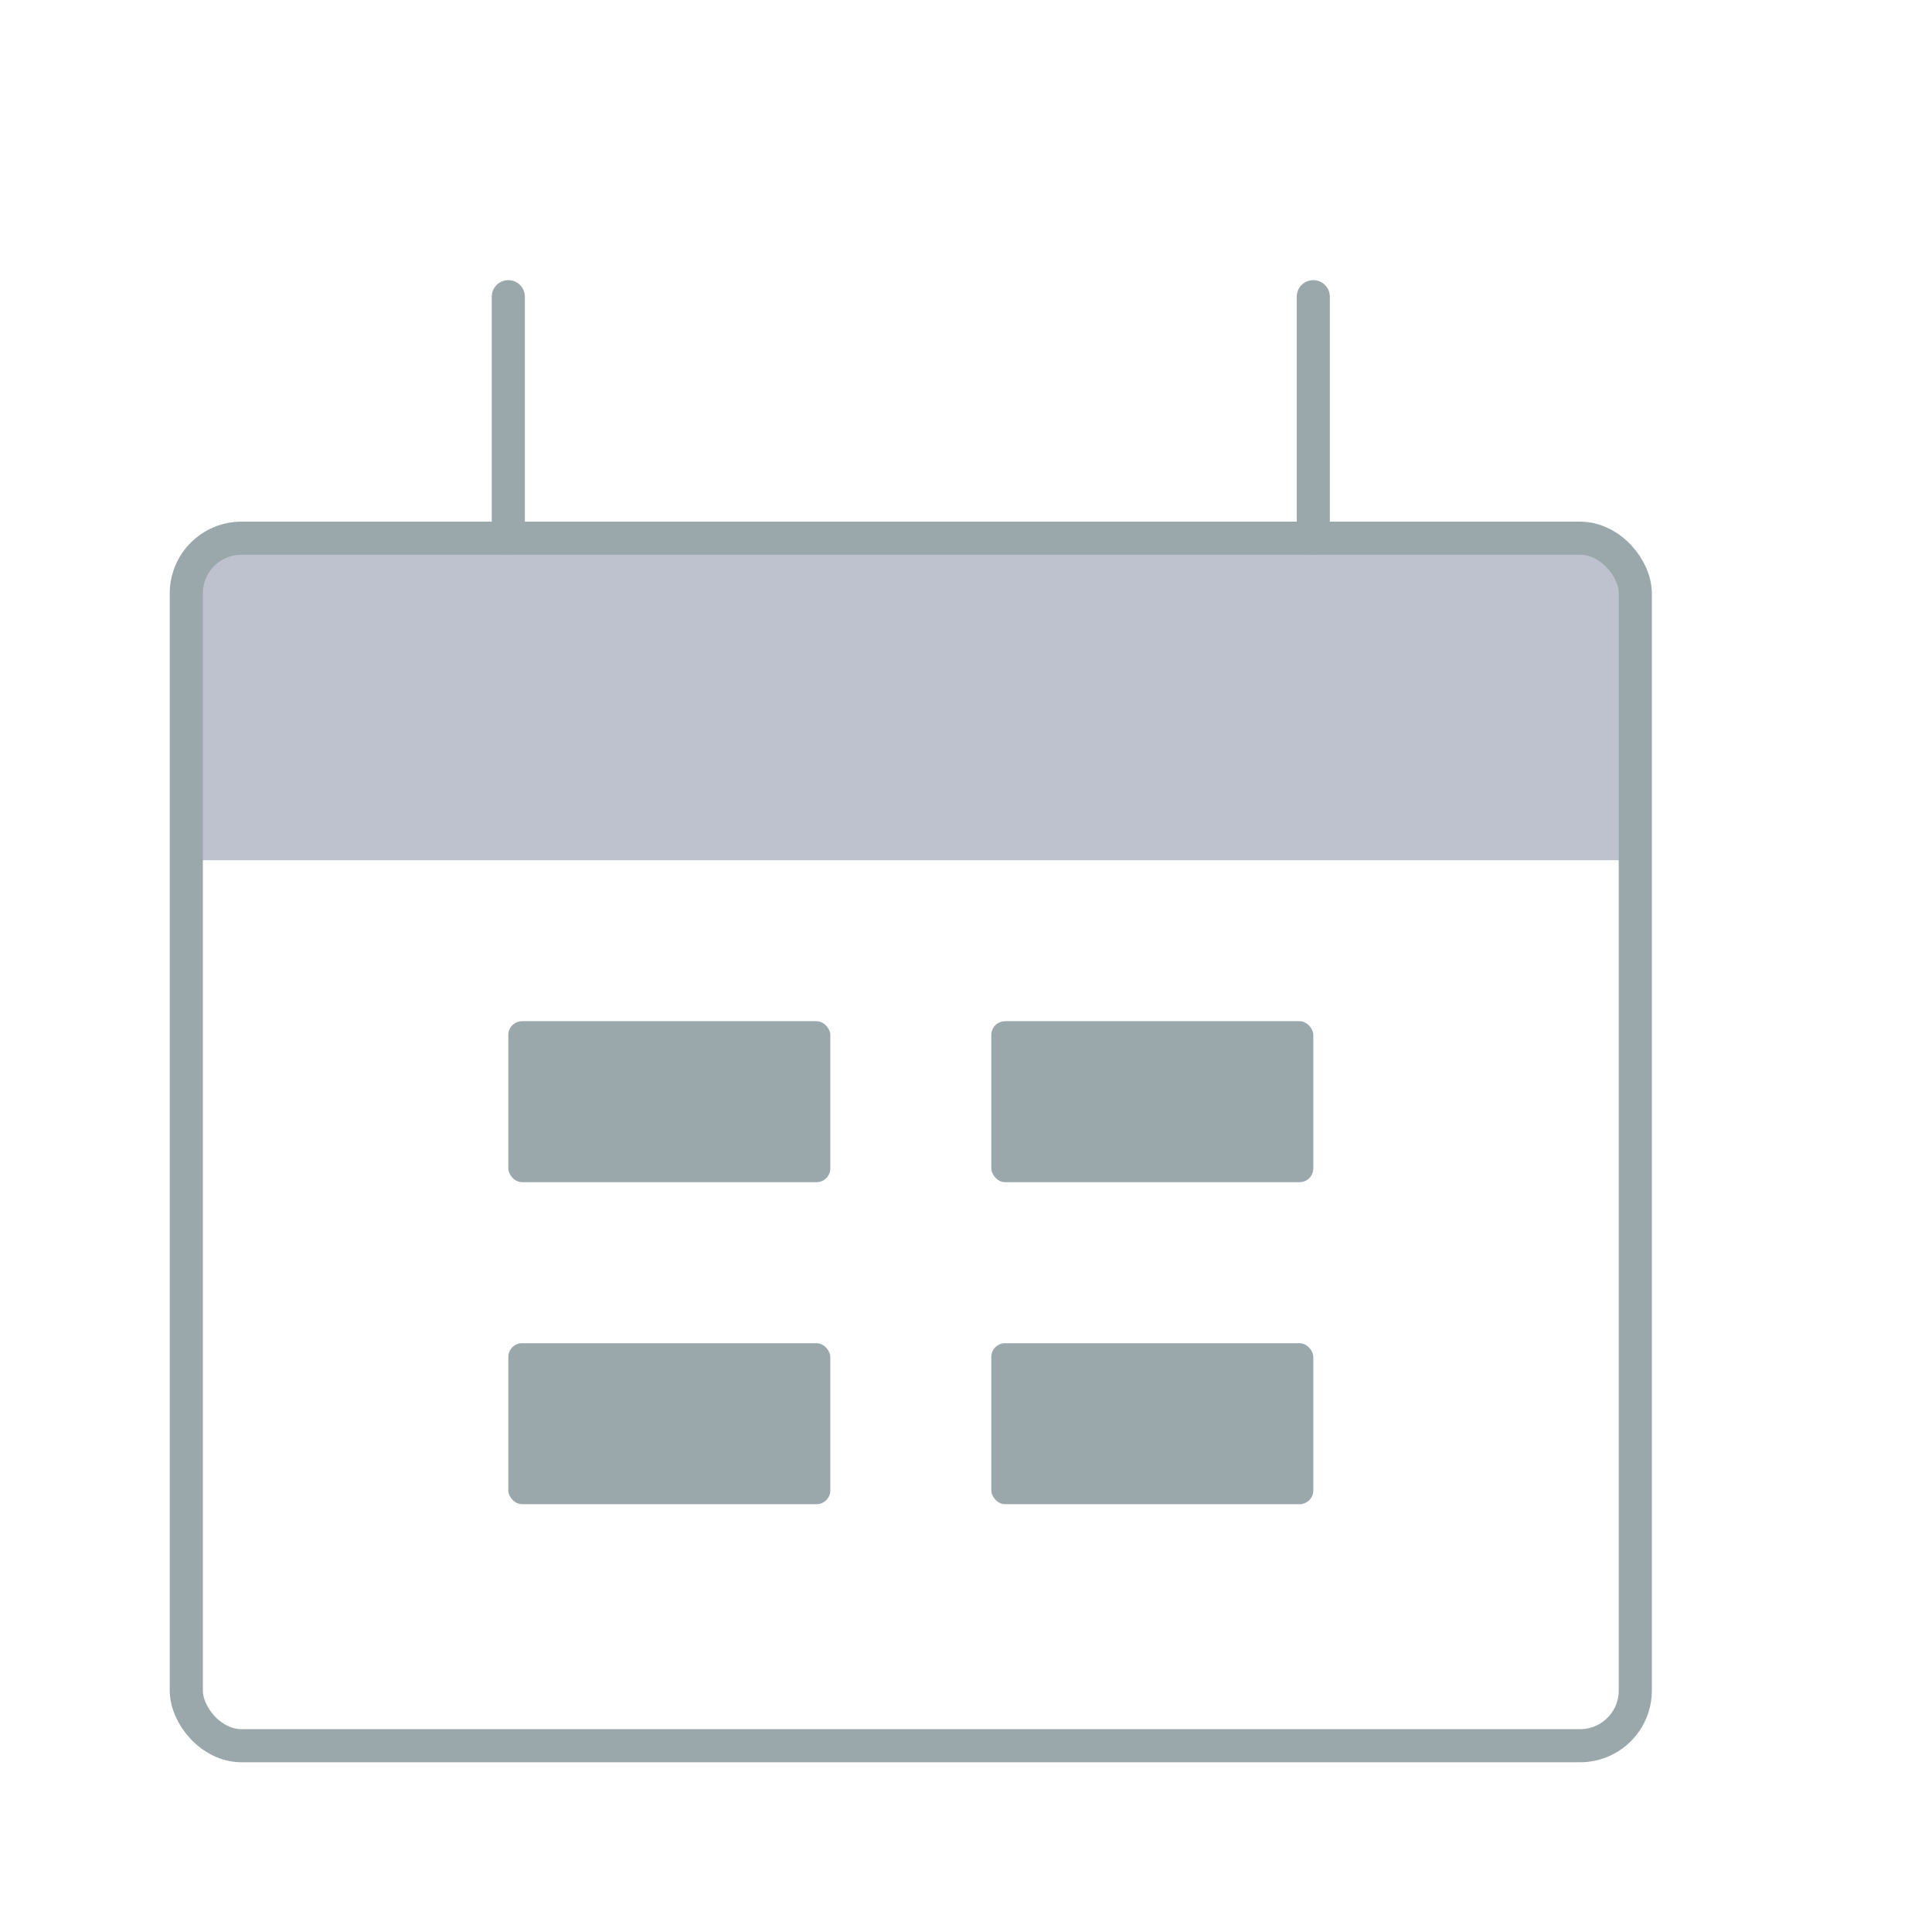 <svg width="70" height="70" viewBox="0 0 70 70" fill="none" xmlns="http://www.w3.org/2000/svg">
<g id="Date_range_duotone" filter="url(#filter0_d_576_1115)">
<path id="Rectangle 26" d="M8.75 21.5C8.75 19.614 8.75 18.672 9.336 18.086C9.922 17.5 10.864 17.5 12.75 17.5H57.25C59.136 17.5 60.078 17.5 60.664 18.086C61.25 18.672 61.25 19.614 61.25 21.5V29.167H8.75V21.5Z" fill="#7E869E" fill-opacity="0.5"/>
<rect id="Rectangle 25" x="8.75" y="17.5" width="52.5" height="43.75" rx="2" stroke="#9BA8AB" stroke-width="1.2"/>
<path id="Line 1" d="M20.417 8.75L20.417 17.5" stroke="#9BA8AB" stroke-width="1.2" stroke-linecap="round"/>
<path id="Line 2" d="M49.583 8.75L49.583 17.5" stroke="#9BA8AB" stroke-width="1.2" stroke-linecap="round"/>
<rect id="Rectangle 27" x="20.417" y="35" width="11.667" height="5.833" rx="0.5" fill="#9BA8AB"/>
<rect id="Rectangle 29" x="20.417" y="46.667" width="11.667" height="5.833" rx="0.5" fill="#9BA8AB"/>
<rect id="Rectangle 28" x="37.917" y="35" width="11.667" height="5.833" rx="0.5" fill="#9BA8AB"/>
<rect id="Rectangle 30" x="37.917" y="46.667" width="11.667" height="5.833" rx="0.5" fill="#9BA8AB"/>
</g>
<defs>
<filter id="filter0_d_576_1115" x="-6" y="-2" width="78" height="78" filterUnits="userSpaceOnUse" color-interpolation-filters="sRGB">
<feFlood flood-opacity="0" result="BackgroundImageFix"/>
<feColorMatrix in="SourceAlpha" type="matrix" values="0 0 0 0 0 0 0 0 0 0 0 0 0 0 0 0 0 0 127 0" result="hardAlpha"/>
<feOffset dx="-2" dy="2"/>
<feGaussianBlur stdDeviation="2"/>
<feComposite in2="hardAlpha" operator="out"/>
<feColorMatrix type="matrix" values="0 0 0 0 0 0 0 0 0 0 0 0 0 0 0 0 0 0 0.25 0"/>
<feBlend mode="normal" in2="BackgroundImageFix" result="effect1_dropShadow_576_1115"/>
<feBlend mode="normal" in="SourceGraphic" in2="effect1_dropShadow_576_1115" result="shape"/>
</filter>
</defs>
</svg>
